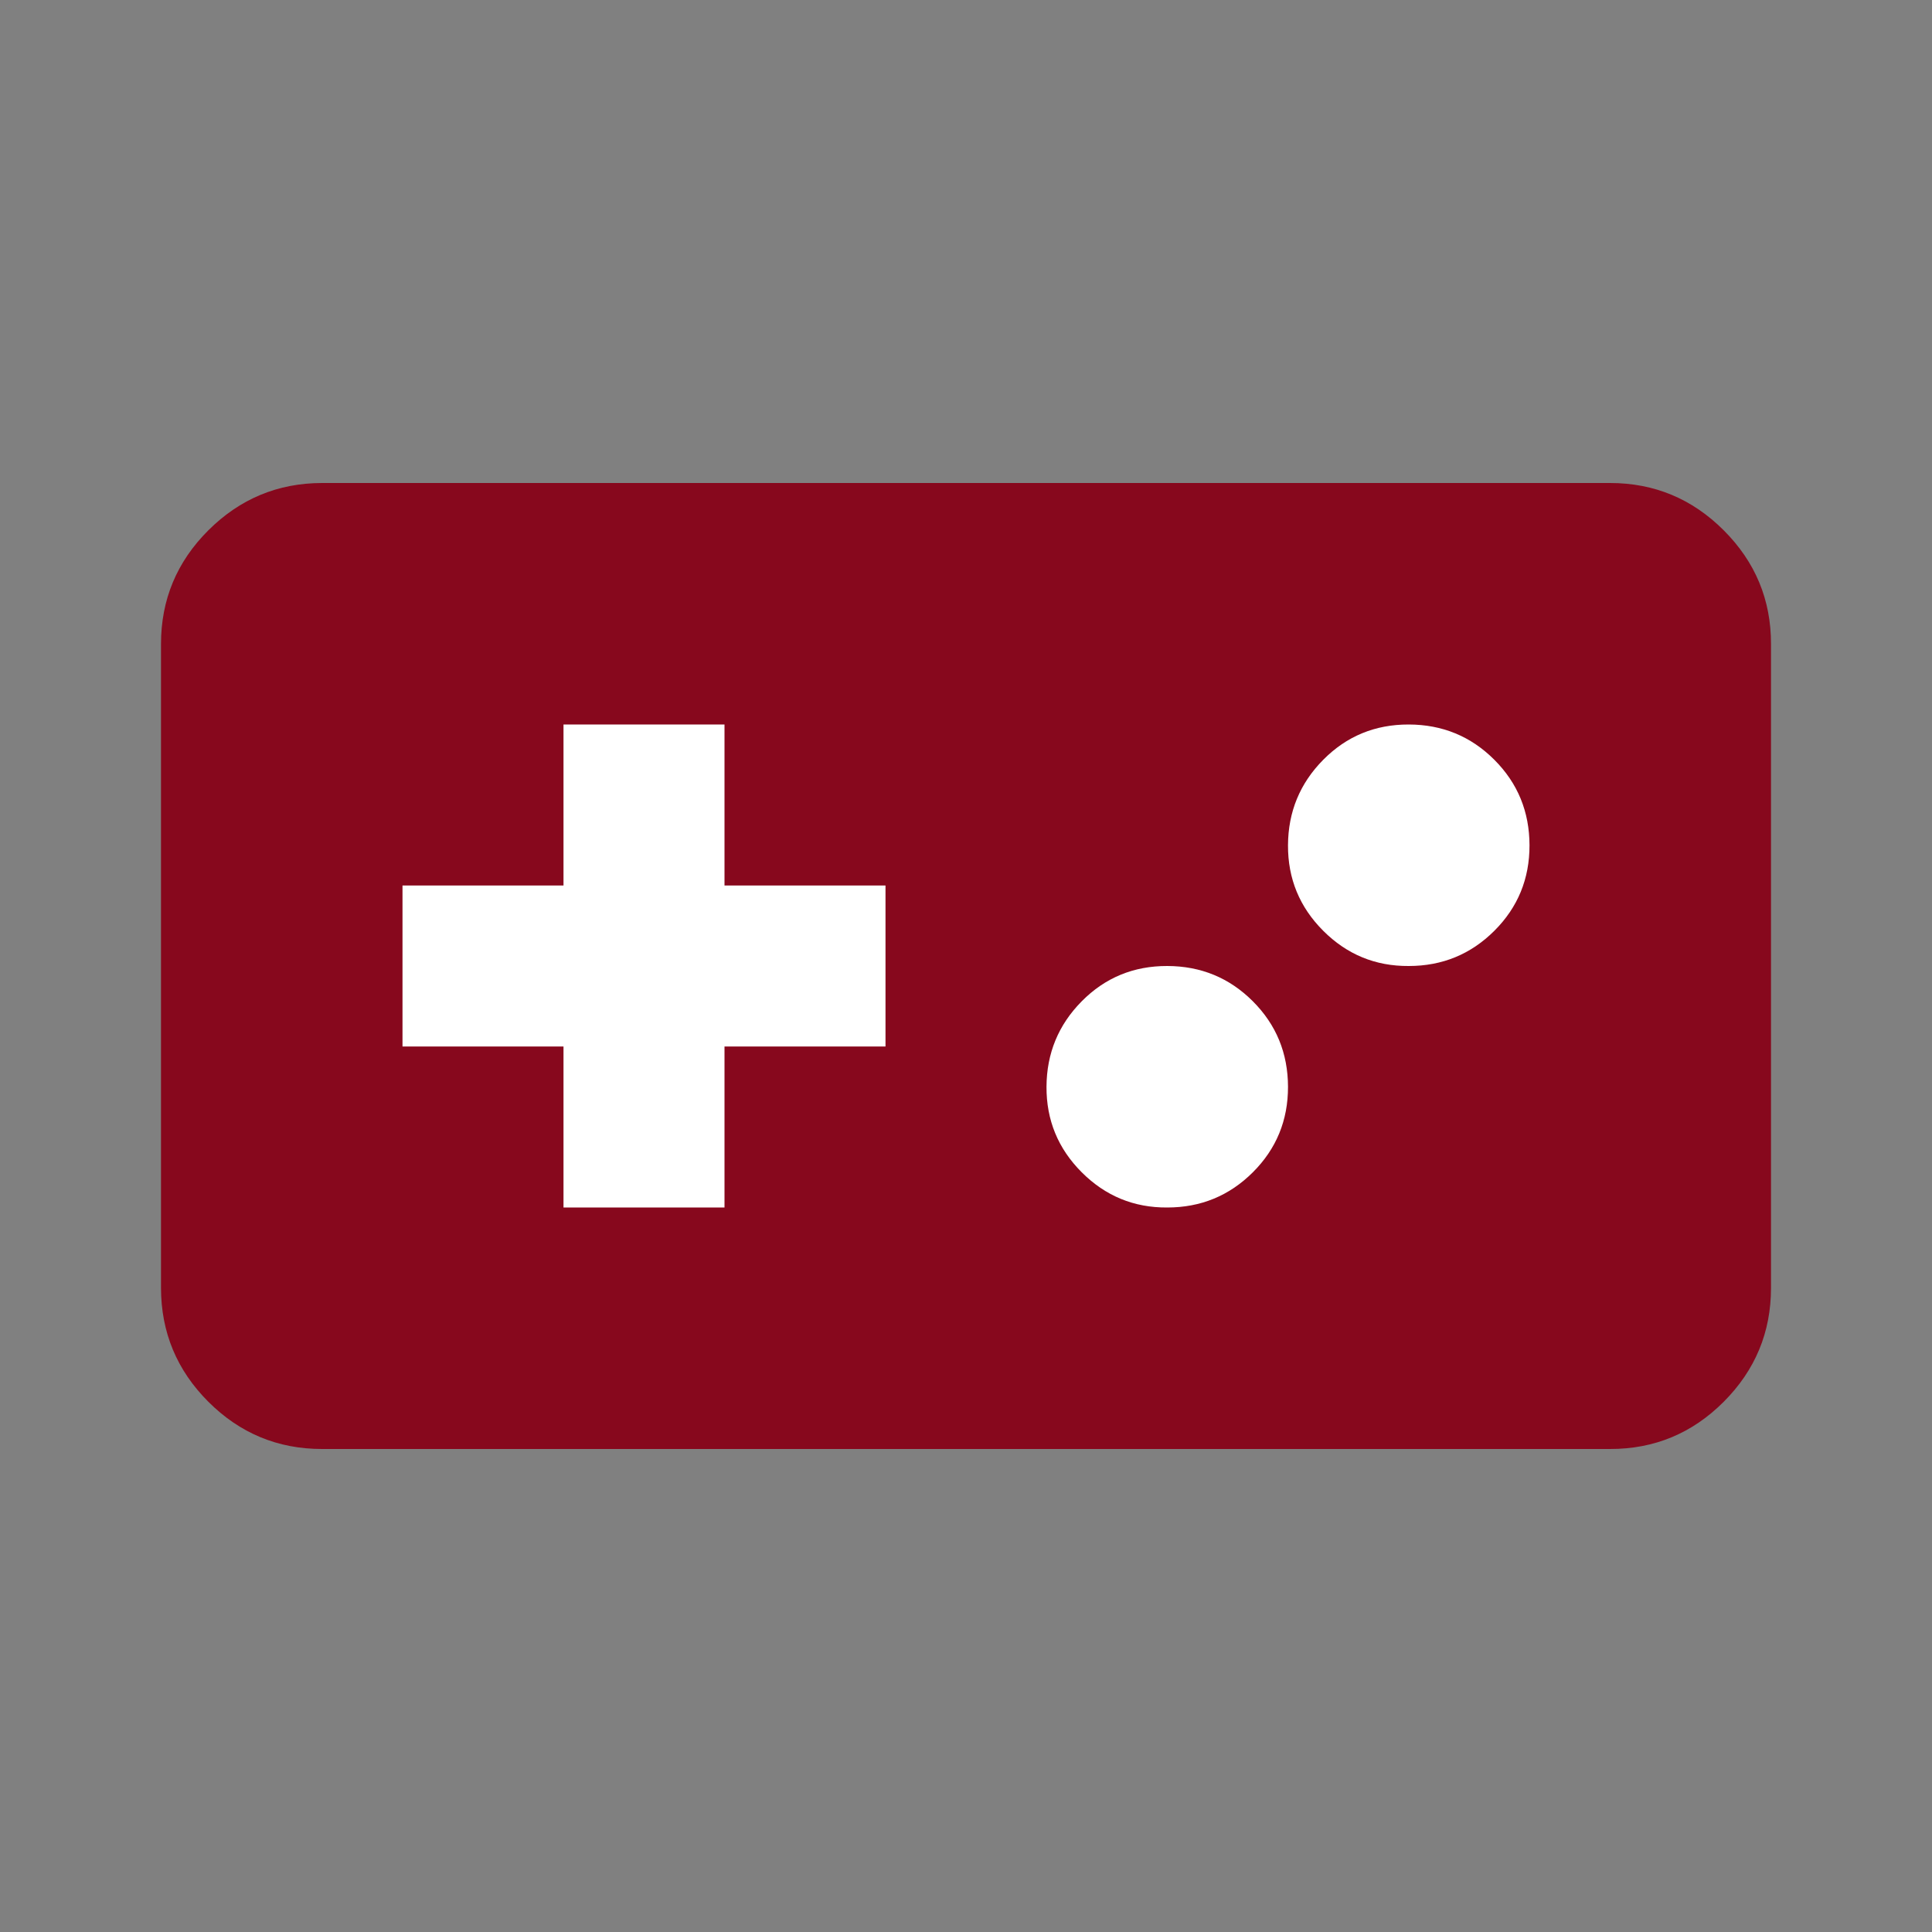 <svg width="24" height="24" viewBox="0 0 24 24" fill="none" xmlns="http://www.w3.org/2000/svg">
<rect x="0" y="0" width="24" height="24" fill="#808080" stroke="none"/>
<path d="M4 18C3.45 18 2.979 17.804 2.588 17.413C2.197 17.022 2.001 16.551 2 16V8C2 7.45 2.196 6.979 2.588 6.588C2.98 6.197 3.451 6.001 4 6H20C20.55 6 21.021 6.196 21.413 6.588C21.805 6.98 22.001 7.451 22 8V16C22 16.55 21.804 17.021 21.413 17.413C21.022 17.805 20.551 18.001 20 18H4Z" fill="#87081D"/>
<path d="M9 15H7V13H5V11H7V9H9V11H11V13H9V15Z" fill="white"/>
<path d="M15.563 14.563C15.271 14.854 14.917 15 14.5 15C14.086 15.003 13.732 14.857 13.438 14.563C13.144 14.269 12.998 13.915 13 13.5C13.002 13.085 13.148 12.731 13.438 12.438C13.728 12.145 14.082 11.999 14.5 12C14.918 12.001 15.272 12.147 15.563 12.438C15.854 12.729 15.999 13.083 16 13.5C16.001 13.917 15.855 14.272 15.563 14.563Z" fill="white"/>
<path d="M18.563 11.563C18.271 11.854 17.917 12 17.5 12C17.086 12.003 16.732 11.857 16.438 11.563C16.144 11.269 15.998 10.915 16 10.5C16.002 10.085 16.148 9.731 16.438 9.438C16.728 9.145 17.082 8.999 17.5 9C17.918 9.001 18.272 9.147 18.563 9.438C18.854 9.729 18.999 10.083 19 10.5C19.001 10.917 18.855 11.272 18.563 11.563Z" fill="white"/>
</svg>
